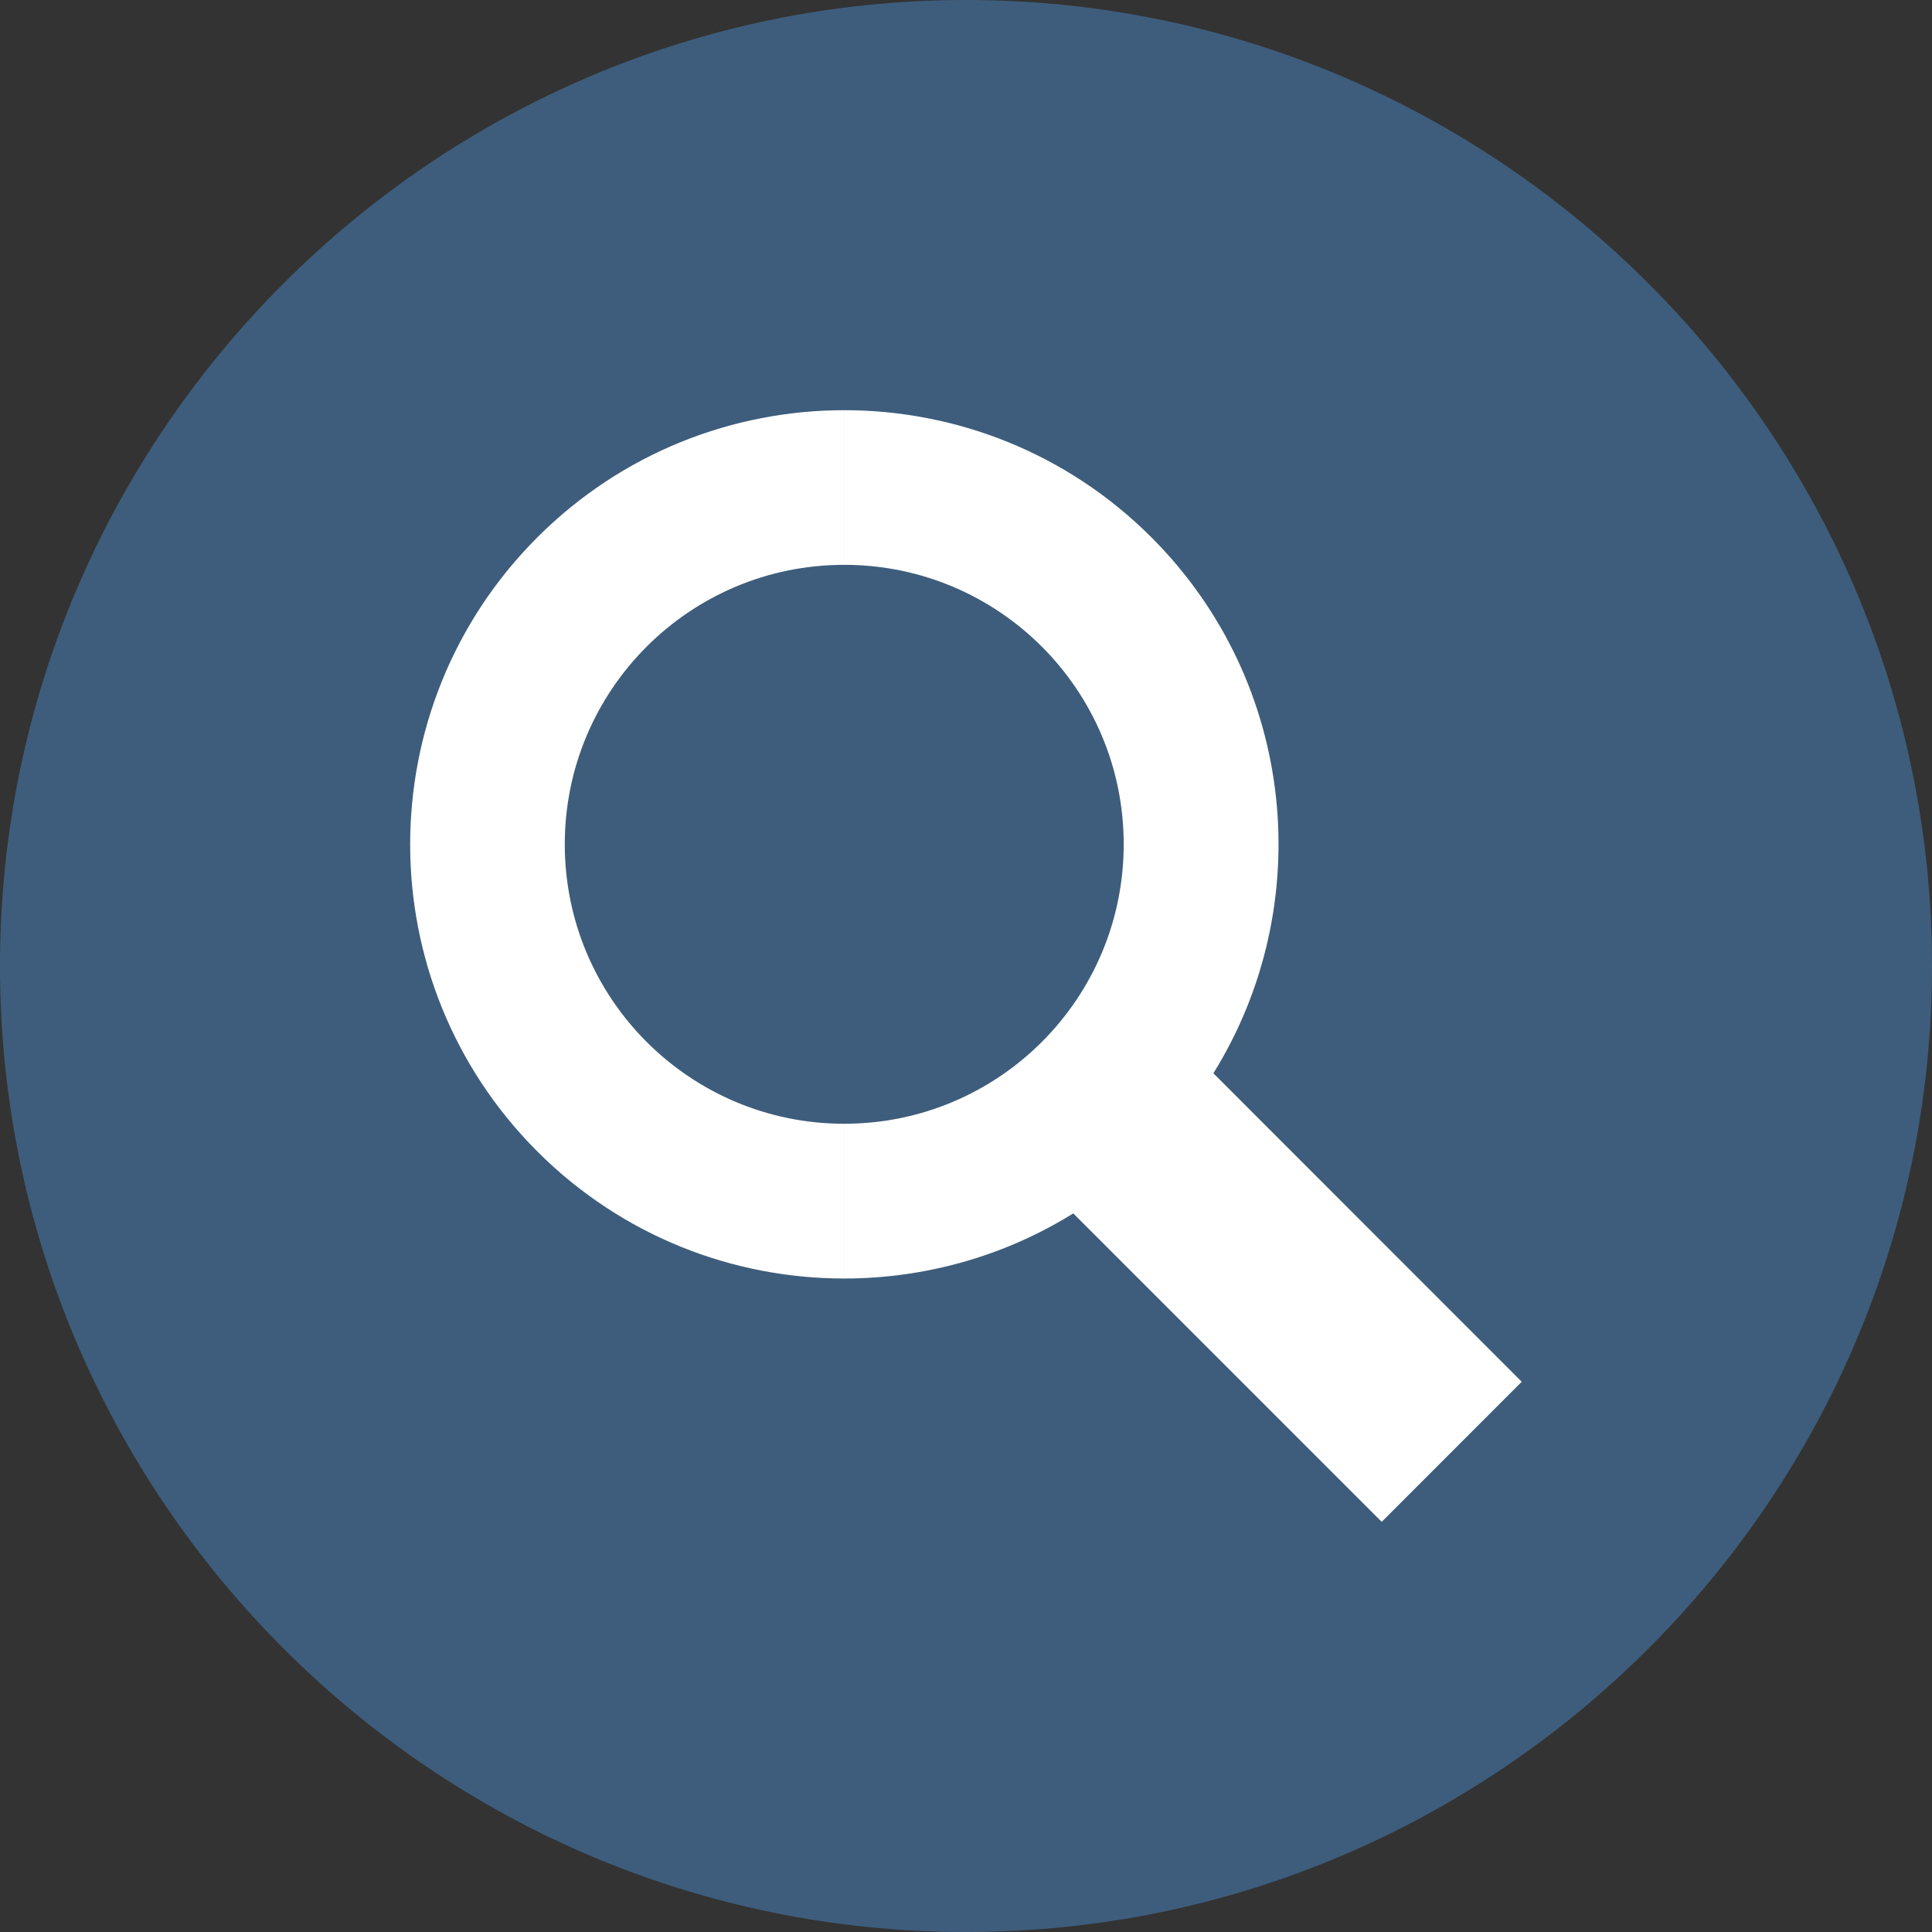 <?xml version="1.0" encoding="utf-8"?>
<!-- Generator: Adobe Illustrator 15.0.2, SVG Export Plug-In . SVG Version: 6.00 Build 0)  -->
<!DOCTYPE svg PUBLIC "-//W3C//DTD SVG 1.1//EN" "http://www.w3.org/Graphics/SVG/1.1/DTD/svg11.dtd">
<svg version="1.1" id="Слой_1" xmlns="http://www.w3.org/2000/svg" xmlns:xlink="http://www.w3.org/1999/xlink" x="0px" y="0px"
	 width="70px" height="70px" viewBox="-2.664 -3.719 70 70" enable-background="new -2.664 -3.719 70 70" xml:space="preserve">
<rect x="-2.664" y="-3.719" width="70" height="70" fill="#333333" stroke="none"/>
<g>
	<path fill="#3E5D7C" d="M32.336,66.281c19.277,0,35-15.725,35-35c0-19.276-15.723-35-35-35s-35,15.724-35,34.999
		C-2.664,50.556,13.058,66.281,32.336,66.281z"/>
	<path fill="#FFFFFF" d="M27.925,42.604c2.883,0,5.767-0.787,8.298-2.36L47.398,51.42l5.072-5.075L41.299,35.168
		c3.77-6.068,3.026-14.147-2.244-19.417c-3.073-3.074-7.103-4.608-11.13-4.608v5.603c5.593,0,10.125,4.532,10.125,10.126
		c0,5.591-4.532,10.124-10.125,10.125V42.604z M16.804,38c3.071,3.071,7.095,4.604,11.12,4.604v-5.607l0,0
		c-5.592,0-10.125-4.534-10.125-10.125c0-5.594,4.532-10.126,10.125-10.126l0,0v-5.603c-4.025,0.001-8.048,1.537-11.119,4.608
		C10.661,21.895,10.661,31.856,16.804,38z"/>
</g>
</svg>
